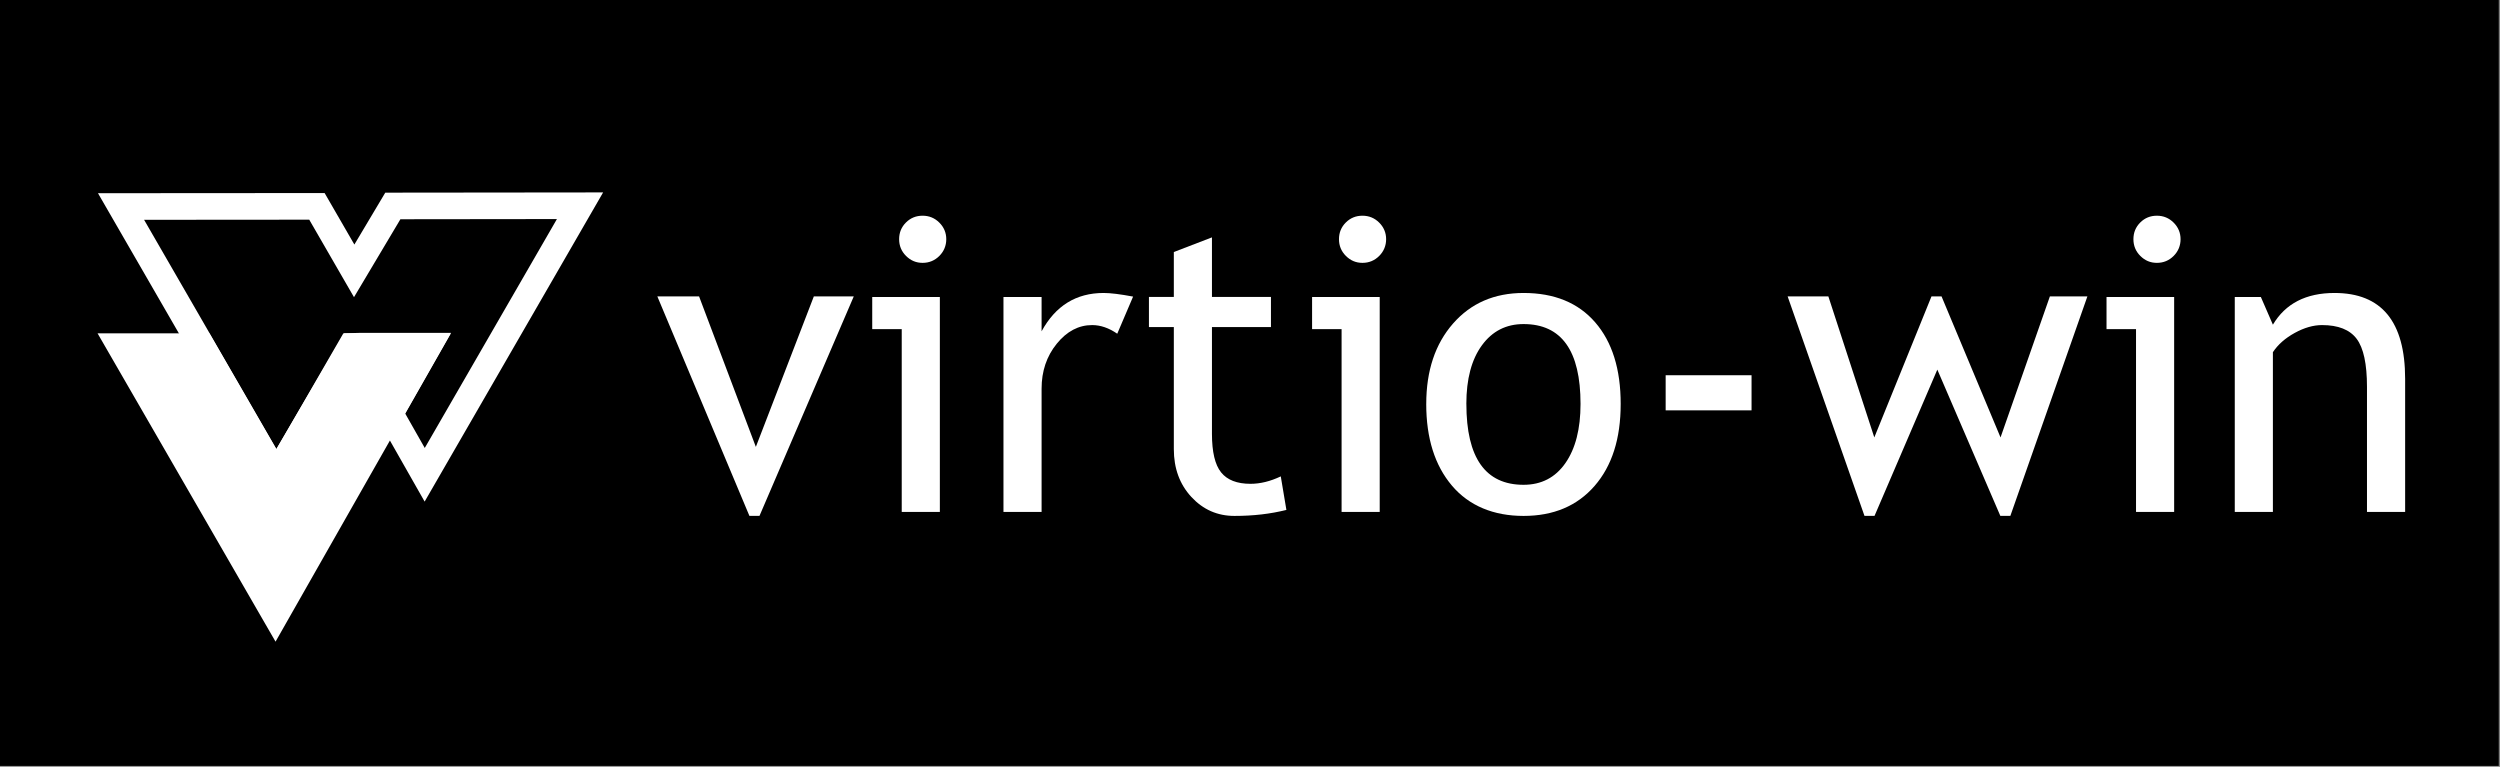 <?xml version="1.0" encoding="UTF-8"?>
<svg id="Layer_1" data-name="Layer 1" xmlns="http://www.w3.org/2000/svg" viewBox="0 0 939 288">
  <rect x="0" y="0" width="939" height="288" fill="#808080" stroke="none"/>
  <defs>
    <style>
      .cls-1, .cls-2 {
        fill: #fff;
      }

      .cls-2 {
        stroke: #fff;
        stroke-miterlimit: 10;
        stroke-width: 10px;
      }
    </style>
  </defs>
  <rect x="-.47" y="-.33" width="939" height="288"/>
  <g>
    <polygon class="cls-2" points="160.76 130.2 146.41 155.42 103.46 230.95 45.3 130.2 75.75 130.2 103.8 178.77 131.85 130.2 160.76 130.2"/>
    <path class="cls-1" d="m103.8,188.62L36.8,72.57l85.13-.06,11.17,19.34,11.61-19.49,81.82-.09-67.04,116.13-18.83-33.13,11.5-20.22h-17.42l-30.94,53.58Zm-49.68-106.06l49.68,86.05,25.51-43.42,5.62-.16h34.43l-17.2,30.23,7.38,13,49.64-85.98-58.79.07-17.43,29.27-16.81-29.11-62.04.05Z"/>
  </g>
  <g>
    <path class="cls-1" d="m285.25,193.77h-3.77l-34.59-82.45h15.68l21.33,56.53,21.78-56.53h15l-35.42,82.45Z"/>
    <path class="cls-1" d="m338.69,192.27v-68.66h-11.08v-12.06h25.4v80.72h-14.32Zm7.84-111.25c2.46,0,4.56.87,6.29,2.6,1.73,1.73,2.6,3.81,2.6,6.22s-.87,4.56-2.6,6.29c-1.73,1.73-3.83,2.6-6.29,2.6s-4.48-.87-6.22-2.6-2.6-3.83-2.6-6.29.85-4.55,2.56-6.26c1.71-1.71,3.79-2.56,6.26-2.56Z"/>
    <path class="cls-1" d="m419.63,125.34c-3.12-2.16-6.26-3.24-9.42-3.24-5.08,0-9.51,2.34-13.3,7.01-3.79,4.67-5.69,10.3-5.69,16.88v46.28h-14.32v-80.72h14.32v12.89c5.22-9.6,12.99-14.4,23.29-14.4,2.56,0,6.26.45,11.08,1.36l-5.95,13.94Z"/>
    <path class="cls-1" d="m440.89,122.85h-9.35v-11.31h9.35v-16.88l14.32-5.5v22.38h22.16v11.31h-22.16v40.1c0,6.78,1.14,11.61,3.43,14.47,2.29,2.86,5.97,4.3,11.04,4.3,3.67,0,7.46-.93,11.38-2.79l2.11,12.59c-5.93,1.51-12.44,2.26-19.52,2.26-6.38,0-11.77-2.37-16.17-7.12-4.4-4.75-6.59-10.74-6.59-17.98v-45.82Z"/>
    <path class="cls-1" d="m503.9,192.27v-68.66h-11.08v-12.06h25.4v80.72h-14.32Zm7.84-111.25c2.46,0,4.56.87,6.29,2.6,1.73,1.73,2.6,3.81,2.6,6.22s-.87,4.56-2.6,6.29c-1.73,1.73-3.83,2.6-6.29,2.6s-4.48-.87-6.22-2.6-2.6-3.83-2.6-6.29.85-4.55,2.56-6.26c1.71-1.71,3.79-2.56,6.26-2.56Z"/>
    <path class="cls-1" d="m535.7,151.72c0-12.46,3.35-22.52,10.06-30.19,6.71-7.66,15.54-11.49,26.49-11.49,11.56,0,20.53,3.68,26.91,11.04,6.38,7.36,9.57,17.57,9.57,30.64s-3.27,23.28-9.8,30.79c-6.53,7.51-15.43,11.27-26.68,11.27s-20.48-3.79-26.91-11.38c-6.43-7.59-9.65-17.81-9.65-30.68Zm15.07,0c0,20.25,7.16,30.37,21.48,30.37,6.68,0,11.92-2.71,15.71-8.14,3.79-5.43,5.69-12.84,5.69-22.23,0-20-7.14-30-21.41-30-6.53,0-11.75,2.66-15.64,7.99-3.89,5.33-5.84,12.66-5.84,22.01Z"/>
    <path class="cls-1" d="m625.62,154.13v-13.19h32.26v13.19h-32.26Z"/>
    <path class="cls-1" d="m755.1,193.77h-3.77l-23.67-54.94-23.59,54.94h-3.77l-28.87-82.45h15.3l17.26,52.98,21.48-52.98h3.77l22.16,52.98,18.54-52.98h14.09l-28.94,82.45Z"/>
    <path class="cls-1" d="m802.29,192.27v-68.66h-11.08v-12.06h25.4v80.72h-14.32Zm7.84-111.25c2.46,0,4.56.87,6.29,2.6,1.73,1.73,2.6,3.81,2.6,6.22s-.87,4.56-2.6,6.29c-1.73,1.73-3.83,2.6-6.29,2.6s-4.48-.87-6.22-2.6-2.6-3.83-2.6-6.29.85-4.55,2.56-6.26c1.71-1.71,3.79-2.56,6.26-2.56Z"/>
    <path class="cls-1" d="m889.04,192.27v-46.96c0-8.59-1.29-14.61-3.88-18.05-2.59-3.44-6.92-5.16-13-5.16-3.27,0-6.68.98-10.25,2.94-3.57,1.96-6.31,4.37-8.21,7.24v59.99h-14.32v-80.72h9.8l4.52,10.4c4.72-7.94,12.44-11.91,23.14-11.91,17.69,0,26.53,10.75,26.53,32.26v49.97h-14.32Z"/>
  </g>
</svg>